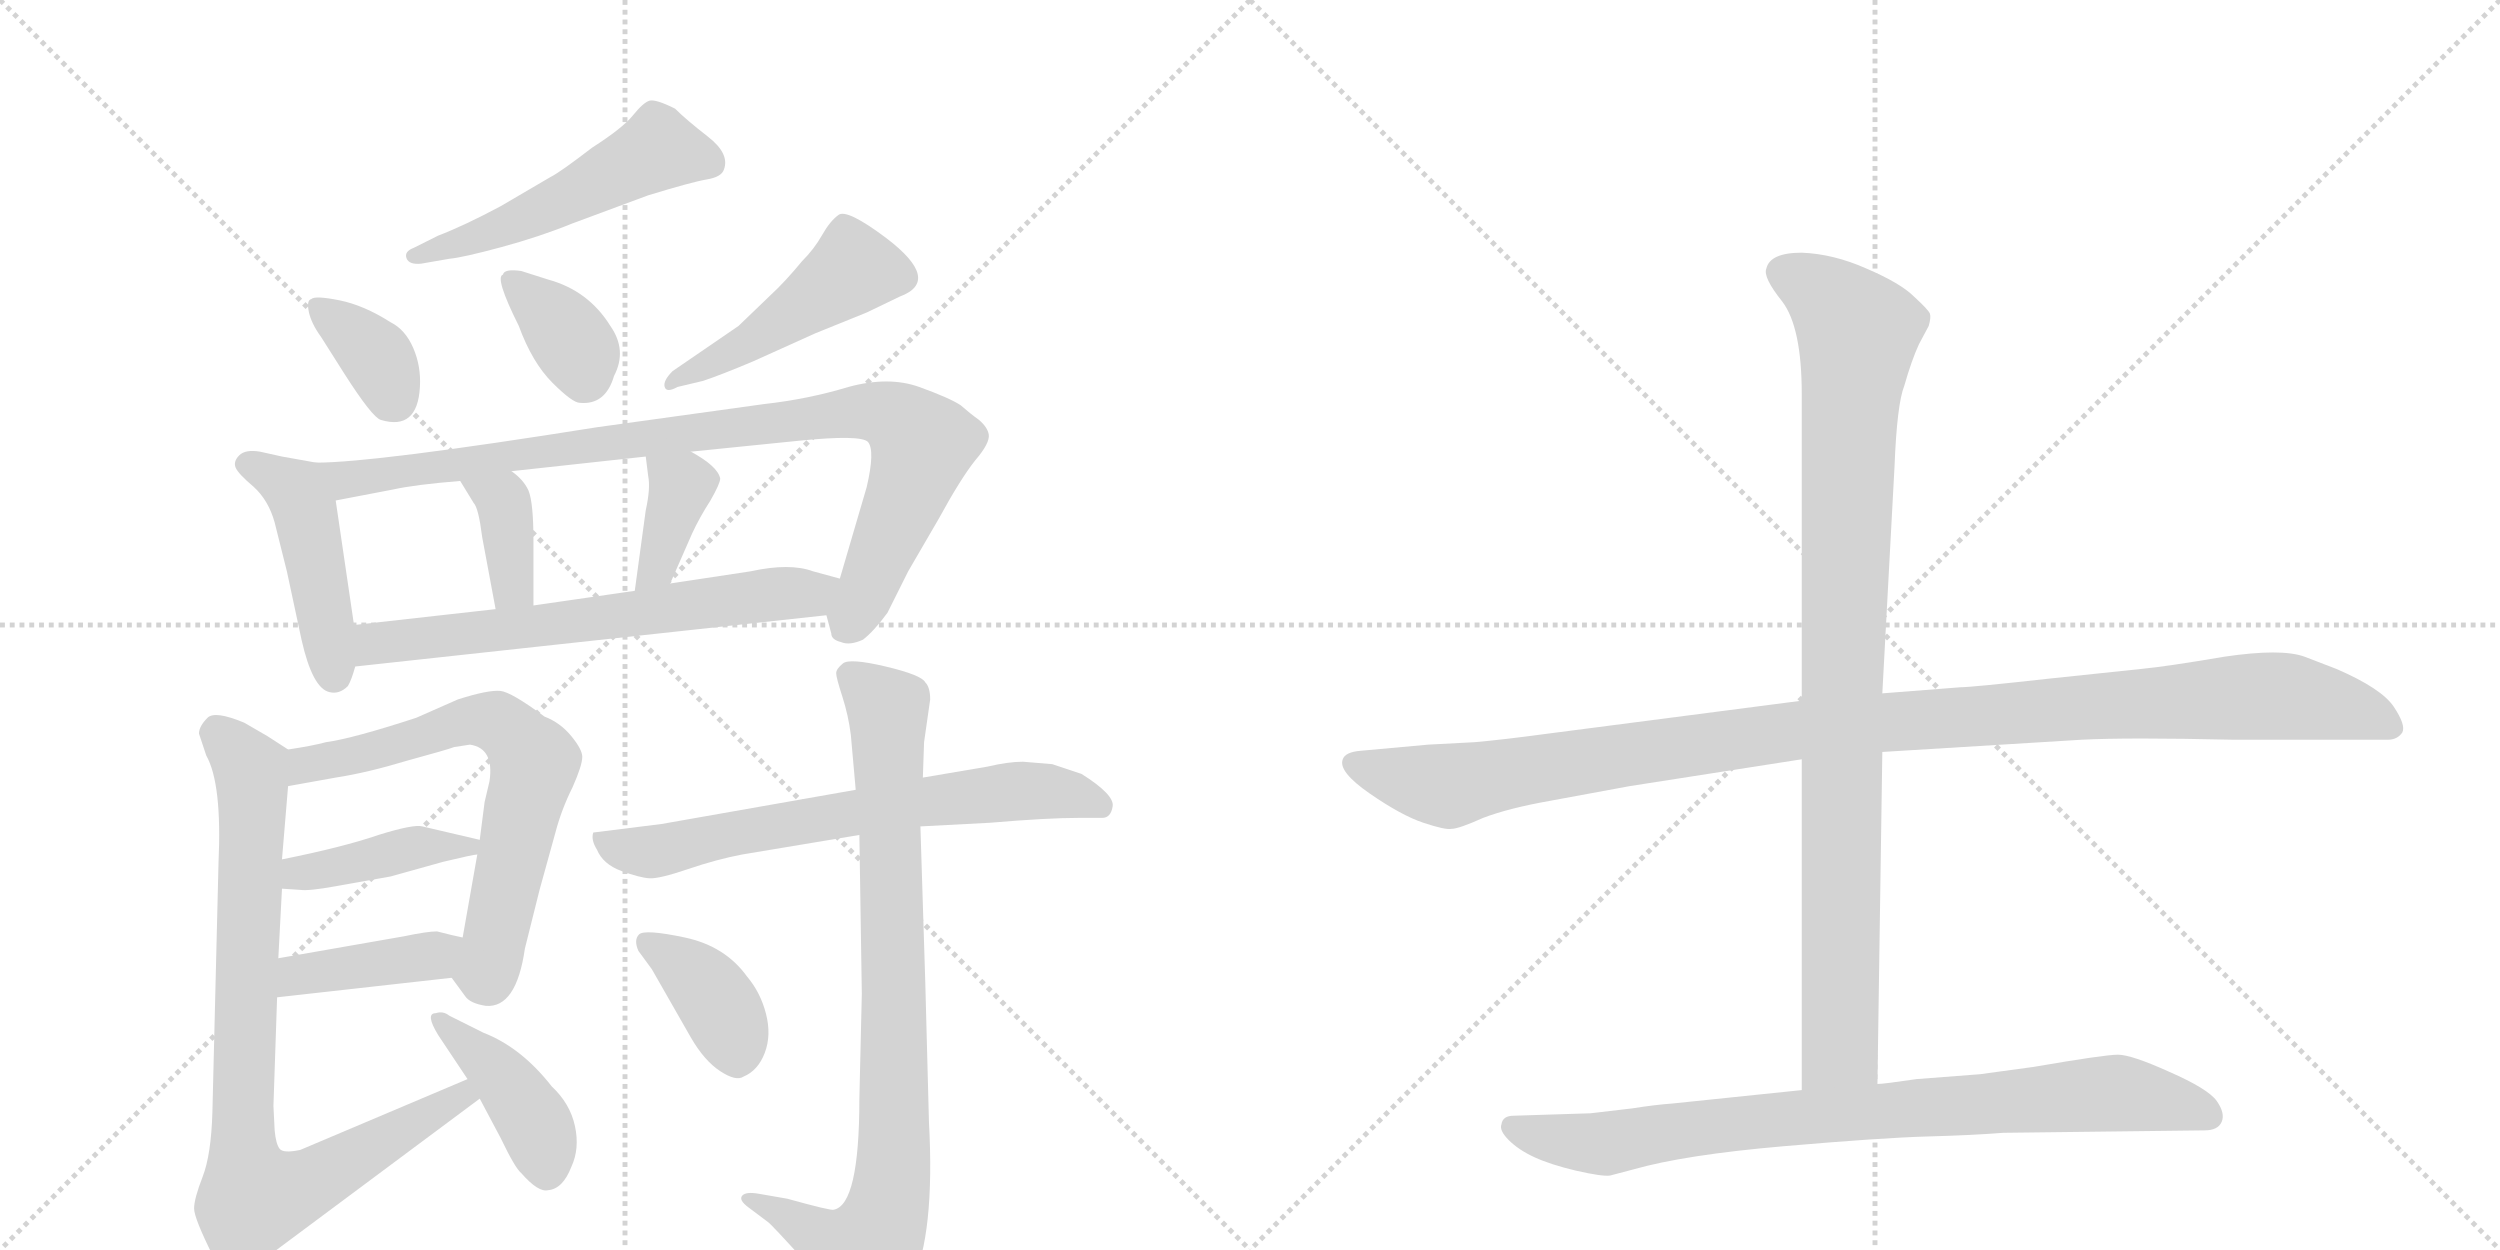<svg version="1.1" viewBox="0 0 2048 1024" xmlns="http://www.w3.org/2000/svg">
  <g stroke="lightgray" stroke-dasharray="1,1" stroke-width="1" transform="scale(4, 4)">
    <line x1="0" y1="0" x2="256" y2="256"></line>
    <line x1="256" y1="0" x2="0" y2="256"></line>
    <line x1="128" y1="0" x2="128" y2="256"></line>
    <line x1="0" y1="128" x2="256" y2="128"></line>
    <line x1="256" y1="0" x2="512" y2="256"></line>
    <line x1="512" y1="0" x2="256" y2="256"></line>
    <line x1="384" y1="0" x2="384" y2="256"></line>
    <line x1="256" y1="128" x2="512" y2="128"></line>
  </g>
<g transform="scale(1, -1) translate(0, -850)">
   <style type="text/css">
    @keyframes keyframes0 {
      from {
       stroke: black;
       stroke-dashoffset: 517;
       stroke-width: 128;
       }
       63% {
       animation-timing-function: step-end;
       stroke: black;
       stroke-dashoffset: 0;
       stroke-width: 128;
       }
       to {
       stroke: black;
       stroke-width: 1024;
       }
       }
       #make-me-a-hanzi-animation-0 {
         animation: keyframes0 0.671s both;
         animation-delay: 0s;
         animation-timing-function: linear;
       }
    @keyframes keyframes1 {
      from {
       stroke: black;
       stroke-dashoffset: 356;
       stroke-width: 128;
       }
       54% {
       animation-timing-function: step-end;
       stroke: black;
       stroke-dashoffset: 0;
       stroke-width: 128;
       }
       to {
       stroke: black;
       stroke-width: 1024;
       }
       }
       #make-me-a-hanzi-animation-1 {
         animation: keyframes1 0.54s both;
         animation-delay: 0.671s;
         animation-timing-function: linear;
       }
    @keyframes keyframes2 {
      from {
       stroke: black;
       stroke-dashoffset: 357;
       stroke-width: 128;
       }
       54% {
       animation-timing-function: step-end;
       stroke: black;
       stroke-dashoffset: 0;
       stroke-width: 128;
       }
       to {
       stroke: black;
       stroke-width: 1024;
       }
       }
       #make-me-a-hanzi-animation-2 {
         animation: keyframes2 0.541s both;
         animation-delay: 1.21s;
         animation-timing-function: linear;
       }
    @keyframes keyframes3 {
      from {
       stroke: black;
       stroke-dashoffset: 467;
       stroke-width: 128;
       }
       60% {
       animation-timing-function: step-end;
       stroke: black;
       stroke-dashoffset: 0;
       stroke-width: 128;
       }
       to {
       stroke: black;
       stroke-width: 1024;
       }
       }
       #make-me-a-hanzi-animation-3 {
         animation: keyframes3 0.63s both;
         animation-delay: 1.751s;
         animation-timing-function: linear;
       }
    @keyframes keyframes4 {
      from {
       stroke: black;
       stroke-dashoffset: 455;
       stroke-width: 128;
       }
       60% {
       animation-timing-function: step-end;
       stroke: black;
       stroke-dashoffset: 0;
       stroke-width: 128;
       }
       to {
       stroke: black;
       stroke-width: 1024;
       }
       }
       #make-me-a-hanzi-animation-4 {
         animation: keyframes4 0.62s both;
         animation-delay: 2.381s;
         animation-timing-function: linear;
       }
    @keyframes keyframes5 {
      from {
       stroke: black;
       stroke-dashoffset: 922;
       stroke-width: 128;
       }
       75% {
       animation-timing-function: step-end;
       stroke: black;
       stroke-dashoffset: 0;
       stroke-width: 128;
       }
       to {
       stroke: black;
       stroke-width: 1024;
       }
       }
       #make-me-a-hanzi-animation-5 {
         animation: keyframes5 1s both;
         animation-delay: 3.001s;
         animation-timing-function: linear;
       }
    @keyframes keyframes6 {
      from {
       stroke: black;
       stroke-dashoffset: 369;
       stroke-width: 128;
       }
       55% {
       animation-timing-function: step-end;
       stroke: black;
       stroke-dashoffset: 0;
       stroke-width: 128;
       }
       to {
       stroke: black;
       stroke-width: 1024;
       }
       }
       #make-me-a-hanzi-animation-6 {
         animation: keyframes6 0.55s both;
         animation-delay: 4.002s;
         animation-timing-function: linear;
       }
    @keyframes keyframes7 {
      from {
       stroke: black;
       stroke-dashoffset: 374;
       stroke-width: 128;
       }
       55% {
       animation-timing-function: step-end;
       stroke: black;
       stroke-dashoffset: 0;
       stroke-width: 128;
       }
       to {
       stroke: black;
       stroke-width: 1024;
       }
       }
       #make-me-a-hanzi-animation-7 {
         animation: keyframes7 0.554s both;
         animation-delay: 4.552s;
         animation-timing-function: linear;
       }
    @keyframes keyframes8 {
      from {
       stroke: black;
       stroke-dashoffset: 648;
       stroke-width: 128;
       }
       68% {
       animation-timing-function: step-end;
       stroke: black;
       stroke-dashoffset: 0;
       stroke-width: 128;
       }
       to {
       stroke: black;
       stroke-width: 1024;
       }
       }
       #make-me-a-hanzi-animation-8 {
         animation: keyframes8 0.777s both;
         animation-delay: 5.106s;
         animation-timing-function: linear;
       }
    @keyframes keyframes9 {
      from {
       stroke: black;
       stroke-dashoffset: 669;
       stroke-width: 128;
       }
       69% {
       animation-timing-function: step-end;
       stroke: black;
       stroke-dashoffset: 0;
       stroke-width: 128;
       }
       to {
       stroke: black;
       stroke-width: 1024;
       }
       }
       #make-me-a-hanzi-animation-9 {
         animation: keyframes9 0.794s both;
         animation-delay: 5.884s;
         animation-timing-function: linear;
       }
    @keyframes keyframes10 {
      from {
       stroke: black;
       stroke-dashoffset: 408;
       stroke-width: 128;
       }
       57% {
       animation-timing-function: step-end;
       stroke: black;
       stroke-dashoffset: 0;
       stroke-width: 128;
       }
       to {
       stroke: black;
       stroke-width: 1024;
       }
       }
       #make-me-a-hanzi-animation-10 {
         animation: keyframes10 0.582s both;
         animation-delay: 6.678s;
         animation-timing-function: linear;
       }
    @keyframes keyframes11 {
      from {
       stroke: black;
       stroke-dashoffset: 406;
       stroke-width: 128;
       }
       57% {
       animation-timing-function: step-end;
       stroke: black;
       stroke-dashoffset: 0;
       stroke-width: 128;
       }
       to {
       stroke: black;
       stroke-width: 1024;
       }
       }
       #make-me-a-hanzi-animation-11 {
         animation: keyframes11 0.58s both;
         animation-delay: 7.26s;
         animation-timing-function: linear;
       }
    @keyframes keyframes12 {
      from {
       stroke: black;
       stroke-dashoffset: 843;
       stroke-width: 128;
       }
       73% {
       animation-timing-function: step-end;
       stroke: black;
       stroke-dashoffset: 0;
       stroke-width: 128;
       }
       to {
       stroke: black;
       stroke-width: 1024;
       }
       }
       #make-me-a-hanzi-animation-12 {
         animation: keyframes12 0.936s both;
         animation-delay: 7.84s;
         animation-timing-function: linear;
       }
    @keyframes keyframes13 {
      from {
       stroke: black;
       stroke-dashoffset: 409;
       stroke-width: 128;
       }
       57% {
       animation-timing-function: step-end;
       stroke: black;
       stroke-dashoffset: 0;
       stroke-width: 128;
       }
       to {
       stroke: black;
       stroke-width: 1024;
       }
       }
       #make-me-a-hanzi-animation-13 {
         animation: keyframes13 0.583s both;
         animation-delay: 8.777s;
         animation-timing-function: linear;
       }
    @keyframes keyframes14 {
      from {
       stroke: black;
       stroke-dashoffset: 670;
       stroke-width: 128;
       }
       69% {
       animation-timing-function: step-end;
       stroke: black;
       stroke-dashoffset: 0;
       stroke-width: 128;
       }
       to {
       stroke: black;
       stroke-width: 1024;
       }
       }
       #make-me-a-hanzi-animation-14 {
         animation: keyframes14 0.795s both;
         animation-delay: 9.359s;
         animation-timing-function: linear;
       }
    @keyframes keyframes15 {
      from {
       stroke: black;
       stroke-dashoffset: 850;
       stroke-width: 128;
       }
       73% {
       animation-timing-function: step-end;
       stroke: black;
       stroke-dashoffset: 0;
       stroke-width: 128;
       }
       to {
       stroke: black;
       stroke-width: 1024;
       }
       }
       #make-me-a-hanzi-animation-15 {
         animation: keyframes15 0.942s both;
         animation-delay: 10.155s;
         animation-timing-function: linear;
       }
    @keyframes keyframes16 {
      from {
       stroke: black;
       stroke-dashoffset: 380;
       stroke-width: 128;
       }
       55% {
       animation-timing-function: step-end;
       stroke: black;
       stroke-dashoffset: 0;
       stroke-width: 128;
       }
       to {
       stroke: black;
       stroke-width: 1024;
       }
       }
       #make-me-a-hanzi-animation-16 {
         animation: keyframes16 0.559s both;
         animation-delay: 11.096s;
         animation-timing-function: linear;
       }
    @keyframes keyframes17 {
      from {
       stroke: black;
       stroke-dashoffset: 1118;
       stroke-width: 128;
       }
       78% {
       animation-timing-function: step-end;
       stroke: black;
       stroke-dashoffset: 0;
       stroke-width: 128;
       }
       to {
       stroke: black;
       stroke-width: 1024;
       }
       }
       #make-me-a-hanzi-animation-17 {
         animation: keyframes17 1.16s both;
         animation-delay: 11.656s;
         animation-timing-function: linear;
       }
    @keyframes keyframes18 {
      from {
       stroke: black;
       stroke-dashoffset: 959;
       stroke-width: 128;
       }
       76% {
       animation-timing-function: step-end;
       stroke: black;
       stroke-dashoffset: 0;
       stroke-width: 128;
       }
       to {
       stroke: black;
       stroke-width: 1024;
       }
       }
       #make-me-a-hanzi-animation-18 {
         animation: keyframes18 1.03s both;
         animation-delay: 12.815s;
         animation-timing-function: linear;
       }
    @keyframes keyframes19 {
      from {
       stroke: black;
       stroke-dashoffset: 831;
       stroke-width: 128;
       }
       73% {
       animation-timing-function: step-end;
       stroke: black;
       stroke-dashoffset: 0;
       stroke-width: 128;
       }
       to {
       stroke: black;
       stroke-width: 1024;
       }
       }
       #make-me-a-hanzi-animation-19 {
         animation: keyframes19 0.926s both;
         animation-delay: 13.846s;
         animation-timing-function: linear;
       }
</style>
<path d="M 339 647 Q 331 644 333 638.5 Q 335 633 345 634 L 368 638 Q 379 639 410.5 647.5 Q 442 656 469 667 L 531 690 Q 567 701 579 703 Q 591 705 593 711 Q 598 724 580 738 Q 562 752 553 761 Q 537 769 532 767.5 Q 527 766 518.5 755.5 Q 510 745 485 729 Q 459 709 451 705 L 410 681 Q 380 665 359 657 L 339 647 Z" fill="lightgray"></path> 
<path d="M 263 574 L 282 544 Q 305 508 312 506 Q 342 497 344 533 Q 345 550 338.5 565 Q 332 580 320 586 Q 298 600 278 604 Q 258 608 255 605 Q 251 604 253 594.5 Q 255 585 263 574 Z" fill="lightgray"></path> 
<path d="M 425 583 Q 436 553 452.5 536.5 Q 469 520 475 520 Q 496 518 503 542 Q 514 563 500 583 Q 482 612 449 621 L 427 628 Q 413 630 412 625 Q 405 623 425 583 Z" fill="lightgray"></path> 
<path d="M 576 538 Q 591 543 617 554 L 668 577 L 710 594 L 737 607 Q 772 620 726 655 Q 694 679 687 674 Q 680 669 673.5 657.5 Q 667 646 657 636 Q 643 619 631 608 L 605 583 L 551 546 Q 543 538 544.5 533 Q 546 528 555 533 L 576 538 Z" fill="lightgray"></path> 
<path d="M 259 471 L 231 476 L 213 480 Q 201 482 196 477 Q 191 472 193 467 Q 195 462 208 451 Q 220 440 225 422 L 235 382 L 247 326 Q 256 286 270 283 Q 278 281 285 288 Q 288 293 291 304 L 290 338 L 275 440 C 271 469 271 469 259 471 Z" fill="lightgray"></path> 
<path d="M 677 346 L 681 331 Q 681 326 689 324 Q 696 321 707 326 Q 716 333 727 348 L 744 382 L 769 425 Q 787 458 799 473 Q 811 487 810 494 Q 809 500 802 506 Q 795 511 787 518 Q 778 524 753 533 Q 728 542 695 533 Q 662 523 626 519 L 489 500 Q 307 471 259 471 C 229 470 246 434 275 440 L 322 449 Q 340 453 377 456 L 419 464 L 529 476 L 566 480 L 655 489 Q 705 494 711 488 Q 717 481 710 451 L 688 376 C 680 347 676 349 677 346 Z" fill="lightgray"></path> 
<path d="M 377 456 L 388 438 Q 392 434 395 410 L 406 351 C 411 322 437 324 437 354 L 437 407 Q 437 438 433 448 Q 429 457 419 464 C 395 482 361 482 377 456 Z" fill="lightgray"></path> 
<path d="M 529 476 L 531 460 Q 533 450 529 432 L 520 366 C 516 336 537 345 549 372 L 567 413 Q 573 426 582 440 Q 590 454 590 458 Q 588 468 566 480 C 540 495 526 503 529 476 Z" fill="lightgray"></path> 
<path d="M 291 304 L 677 346 C 707 349 717 368 688 376 L 666 382 Q 647 389 615 382 L 549 372 L 520 366 L 437 354 L 406 351 L 290 338 C 260 335 261 301 291 304 Z" fill="lightgray"></path> 
<path d="M 370 49 L 381 34 Q 385 28 398 26 Q 423 24 430 73 L 442 121 L 455 168 Q 460 187 469 205 Q 477 223 477 230 Q 477 236 468 247 Q 459 258 446 263 Q 419 283 410 284 Q 400 285 375 277 L 341 262 Q 289 245 267 242 Q 256 239 236 236 C 206 231 206 201 236 206 L 275 213 Q 301 217 334 227 Q 367 236 372 238 L 385 240 Q 405 237 401 210 L 397 193 L 393 162 L 391 150 L 379 82 C 374 52 367 52 370 49 Z" fill="lightgray"></path> 
<path d="M 231 122 L 246 121 Q 253 120 275 124 L 320 132 L 363 144 Q 388 150 391 150 C 421 155 422 155 393 162 L 346 173 Q 339 175 310 166 Q 281 156 231 146 C 202 140 201 124 231 122 Z" fill="lightgray"></path> 
<path d="M 227 33 L 370 49 C 400 52 408 75 379 82 L 370 84 L 358 87 Q 350 87 331 83 L 228 65 C 198 60 197 30 227 33 Z" fill="lightgray"></path> 
<path d="M 236 236 L 219 247 L 200 258 Q 176 268 170 262 Q 163 255 163 249 L 169 231 Q 182 208 179 143 L 174 -61 Q 173 -96 166 -114 Q 159 -132 159 -140 Q 159 -148 175 -180 Q 183 -192 190 -194 Q 197 -196 213 -184 L 393 -50 C 417 -32 411 -22 383 -34 L 246 -92 Q 232 -95 229 -91 Q 226 -87 225 -76 L 224 -56 L 227 33 L 228 65 L 231 122 L 231 146 L 236 206 C 238 234 238 234 236 236 Z" fill="lightgray"></path> 
<path d="M 393 -50 L 410 -82 Q 422 -107 427 -111 Q 441 -127 449 -125 Q 461 -124 468 -106 Q 475 -91 471 -72.5 Q 467 -54 452 -40 Q 427 -8 396 4 L 368 18 Q 363 22 357 20 Q 348 20 359 2 L 383 -34 L 393 -50 Z" fill="lightgray"></path> 
<path d="M 701 203 L 542 175 L 486 168 Q 484 162 489 154 Q 494 142 509 136.5 Q 524 131 532 130.5 Q 540 130 563.5 138 Q 587 146 608 150 L 704 166 L 754 173 L 811 176 Q 858 180 884 180 L 903 180 Q 910 180 911.5 189.5 Q 913 199 886 216 L 862 224 L 838 226 Q 826 226 809 222 L 756 213 L 701 203 Z" fill="lightgray"></path> 
<path d="M 704 166 L 706 36 L 704 -50 Q 704 -137 683 -141 Q 681 -142 645 -132 L 622 -128 Q 611 -126 608 -129.5 Q 605 -133 613 -139 L 629 -151 Q 632 -153 660 -184 L 670 -196 L 687 -221 Q 692 -230 699 -232.5 Q 706 -235 723 -227 Q 737 -219 747 -201 Q 766 -161 761 -69 L 758 45 L 754 173 L 756 213 L 757 242 L 762 277 Q 762 287 758 291 Q 755 297 725.5 304 Q 696 311 690.5 306.5 Q 685 302 685 298.5 Q 685 295 690 279.5 Q 695 264 697 248 L 701 203 L 704 166 Z" fill="lightgray"></path> 
<path d="M 566 0 Q 577 -19 590 -27.5 Q 603 -36 609 -32 Q 621 -27 626.5 -12.5 Q 632 2 627.5 19.5 Q 623 37 612 50 Q 594 75 561 82 Q 528 89 523.5 84.5 Q 519 80 523 71 L 534 56 L 566 0 Z" fill="lightgray"></path> 
<path d="M 1476 276 L 1268 249 Q 1231 244 1208 242 L 1170 240 L 1115 235 Q 1102 234 1100 228 Q 1096 218 1122 200 Q 1148 182 1166 176 Q 1184 170 1189 171 Q 1195 171 1215 180 Q 1236 188 1270 194 L 1335 206 L 1476 228 L 1542 234 L 1705 244 Q 1743 246 1830 244 L 1956 244 Q 1964 244 1968 250 Q 1971 256 1961 271 Q 1951 286 1914 302 L 1888 312 Q 1869 319 1822 312 Q 1775 304 1754 302 L 1678 294 Q 1615 287 1606 287 L 1542 282 L 1476 276 Z" fill="lightgray"></path> 
<path d="M 1560 534 Q 1566 555 1572 568 L 1580 583 Q 1582 590 1581 593 Q 1580 596 1568 607 Q 1557 618 1529 630 Q 1502 642 1476 643 Q 1450 643 1447 630 Q 1444 623 1460 603 Q 1476 582 1476 527 L 1476 276 L 1476 228 L 1476 -43 C 1476 -73 1538 -68 1538 -38 L 1542 234 L 1542 282 L 1552 468 Q 1554 519 1560 534 Z" fill="lightgray"></path> 
<path d="M 1476 -43 L 1370 -54 Q 1356 -55 1337 -58 L 1303 -62 L 1240 -64 Q 1231 -64 1230 -71 Q 1228 -76 1236 -84 Q 1244 -92 1257 -98 Q 1270 -104 1291 -109 Q 1313 -114 1319 -113 L 1338 -108 Q 1380 -96 1461 -89 Q 1542 -82 1579 -81 Q 1616 -80 1641 -78 L 1806 -76 Q 1817 -76 1820 -69 Q 1823 -62 1816 -52 Q 1809 -42 1777 -28 Q 1746 -14 1735 -14 Q 1724 -14 1666 -24 L 1622 -30 L 1570 -34 Q 1543 -38 1538 -38 L 1476 -43 Z" fill="lightgray"></path> 
      <clipPath id="make-me-a-hanzi-clip-0">
      <path d="M 339 647 Q 331 644 333 638.5 Q 335 633 345 634 L 368 638 Q 379 639 410.5 647.5 Q 442 656 469 667 L 531 690 Q 567 701 579 703 Q 591 705 593 711 Q 598 724 580 738 Q 562 752 553 761 Q 537 769 532 767.5 Q 527 766 518.5 755.5 Q 510 745 485 729 Q 459 709 451 705 L 410 681 Q 380 665 359 657 L 339 647 Z" fill="lightgray"></path>
      </clipPath>
      <path clip-path="url(#make-me-a-hanzi-clip-0)" d="M 581 717 L 539 728 L 425 670 L 340 640 " fill="none" id="make-me-a-hanzi-animation-0" stroke-dasharray="389 778" stroke-linecap="round"></path>

      <clipPath id="make-me-a-hanzi-clip-1">
      <path d="M 263 574 L 282 544 Q 305 508 312 506 Q 342 497 344 533 Q 345 550 338.5 565 Q 332 580 320 586 Q 298 600 278 604 Q 258 608 255 605 Q 251 604 253 594.5 Q 255 585 263 574 Z" fill="lightgray"></path>
      </clipPath>
      <path clip-path="url(#make-me-a-hanzi-clip-1)" d="M 260 599 L 310 556 L 322 524 " fill="none" id="make-me-a-hanzi-animation-1" stroke-dasharray="228 456" stroke-linecap="round"></path>

      <clipPath id="make-me-a-hanzi-clip-2">
      <path d="M 425 583 Q 436 553 452.5 536.5 Q 469 520 475 520 Q 496 518 503 542 Q 514 563 500 583 Q 482 612 449 621 L 427 628 Q 413 630 412 625 Q 405 623 425 583 Z" fill="lightgray"></path>
      </clipPath>
      <path clip-path="url(#make-me-a-hanzi-clip-2)" d="M 421 619 L 469 570 L 479 539 " fill="none" id="make-me-a-hanzi-animation-2" stroke-dasharray="229 458" stroke-linecap="round"></path>

      <clipPath id="make-me-a-hanzi-clip-3">
      <path d="M 576 538 Q 591 543 617 554 L 668 577 L 710 594 L 737 607 Q 772 620 726 655 Q 694 679 687 674 Q 680 669 673.5 657.5 Q 667 646 657 636 Q 643 619 631 608 L 605 583 L 551 546 Q 543 538 544.5 533 Q 546 528 555 533 L 576 538 Z" fill="lightgray"></path>
      </clipPath>
      <path clip-path="url(#make-me-a-hanzi-clip-3)" d="M 735 624 L 699 629 L 604 563 L 550 539 " fill="none" id="make-me-a-hanzi-animation-3" stroke-dasharray="339 678" stroke-linecap="round"></path>

      <clipPath id="make-me-a-hanzi-clip-4">
      <path d="M 259 471 L 231 476 L 213 480 Q 201 482 196 477 Q 191 472 193 467 Q 195 462 208 451 Q 220 440 225 422 L 235 382 L 247 326 Q 256 286 270 283 Q 278 281 285 288 Q 288 293 291 304 L 290 338 L 275 440 C 271 469 271 469 259 471 Z" fill="lightgray"></path>
      </clipPath>
      <path clip-path="url(#make-me-a-hanzi-clip-4)" d="M 203 469 L 245 444 L 274 297 " fill="none" id="make-me-a-hanzi-animation-4" stroke-dasharray="327 654" stroke-linecap="round"></path>

      <clipPath id="make-me-a-hanzi-clip-5">
      <path d="M 677 346 L 681 331 Q 681 326 689 324 Q 696 321 707 326 Q 716 333 727 348 L 744 382 L 769 425 Q 787 458 799 473 Q 811 487 810 494 Q 809 500 802 506 Q 795 511 787 518 Q 778 524 753 533 Q 728 542 695 533 Q 662 523 626 519 L 489 500 Q 307 471 259 471 C 229 470 246 434 275 440 L 322 449 Q 340 453 377 456 L 419 464 L 529 476 L 566 480 L 655 489 Q 705 494 711 488 Q 717 481 710 451 L 688 376 C 680 347 676 349 677 346 Z" fill="lightgray"></path>
      </clipPath>
      <path clip-path="url(#make-me-a-hanzi-clip-5)" d="M 263 466 L 296 458 L 479 487 L 721 512 L 739 504 L 756 486 L 695 339 " fill="none" id="make-me-a-hanzi-animation-5" stroke-dasharray="794 1588" stroke-linecap="round"></path>

      <clipPath id="make-me-a-hanzi-clip-6">
      <path d="M 377 456 L 388 438 Q 392 434 395 410 L 406 351 C 411 322 437 324 437 354 L 437 407 Q 437 438 433 448 Q 429 457 419 464 C 395 482 361 482 377 456 Z" fill="lightgray"></path>
      </clipPath>
      <path clip-path="url(#make-me-a-hanzi-clip-6)" d="M 385 454 L 413 438 L 420 370 L 429 361 " fill="none" id="make-me-a-hanzi-animation-6" stroke-dasharray="241 482" stroke-linecap="round"></path>

      <clipPath id="make-me-a-hanzi-clip-7">
      <path d="M 529 476 L 531 460 Q 533 450 529 432 L 520 366 C 516 336 537 345 549 372 L 567 413 Q 573 426 582 440 Q 590 454 590 458 Q 588 468 566 480 C 540 495 526 503 529 476 Z" fill="lightgray"></path>
      </clipPath>
      <path clip-path="url(#make-me-a-hanzi-clip-7)" d="M 536 473 L 558 452 L 536 384 L 526 372 " fill="none" id="make-me-a-hanzi-animation-7" stroke-dasharray="246 492" stroke-linecap="round"></path>

      <clipPath id="make-me-a-hanzi-clip-8">
      <path d="M 291 304 L 677 346 C 707 349 717 368 688 376 L 666 382 Q 647 389 615 382 L 549 372 L 520 366 L 437 354 L 406 351 L 290 338 C 260 335 261 301 291 304 Z" fill="lightgray"></path>
      </clipPath>
      <path clip-path="url(#make-me-a-hanzi-clip-8)" d="M 298 310 L 312 323 L 626 363 L 664 363 L 681 370 " fill="none" id="make-me-a-hanzi-animation-8" stroke-dasharray="520 1040" stroke-linecap="round"></path>

      <clipPath id="make-me-a-hanzi-clip-9">
      <path d="M 370 49 L 381 34 Q 385 28 398 26 Q 423 24 430 73 L 442 121 L 455 168 Q 460 187 469 205 Q 477 223 477 230 Q 477 236 468 247 Q 459 258 446 263 Q 419 283 410 284 Q 400 285 375 277 L 341 262 Q 289 245 267 242 Q 256 239 236 236 C 206 231 206 201 236 206 L 275 213 Q 301 217 334 227 Q 367 236 372 238 L 385 240 Q 405 237 401 210 L 397 193 L 393 162 L 391 150 L 379 82 C 374 52 367 52 370 49 Z" fill="lightgray"></path>
      </clipPath>
      <path clip-path="url(#make-me-a-hanzi-clip-9)" d="M 241 214 L 253 223 L 307 234 L 388 261 L 406 259 L 424 244 L 438 226 L 435 212 L 399 54 L 382 52 " fill="none" id="make-me-a-hanzi-animation-9" stroke-dasharray="541 1082" stroke-linecap="round"></path>

      <clipPath id="make-me-a-hanzi-clip-10">
      <path d="M 231 122 L 246 121 Q 253 120 275 124 L 320 132 L 363 144 Q 388 150 391 150 C 421 155 422 155 393 162 L 346 173 Q 339 175 310 166 Q 281 156 231 146 C 202 140 201 124 231 122 Z" fill="lightgray"></path>
      </clipPath>
      <path clip-path="url(#make-me-a-hanzi-clip-10)" d="M 239 128 L 245 135 L 336 155 L 386 157 " fill="none" id="make-me-a-hanzi-animation-10" stroke-dasharray="280 560" stroke-linecap="round"></path>

      <clipPath id="make-me-a-hanzi-clip-11">
      <path d="M 227 33 L 370 49 C 400 52 408 75 379 82 L 370 84 L 358 87 Q 350 87 331 83 L 228 65 C 198 60 197 30 227 33 Z" fill="lightgray"></path>
      </clipPath>
      <path clip-path="url(#make-me-a-hanzi-clip-11)" d="M 234 38 L 244 51 L 354 67 L 373 78 " fill="none" id="make-me-a-hanzi-animation-11" stroke-dasharray="278 556" stroke-linecap="round"></path>

      <clipPath id="make-me-a-hanzi-clip-12">
      <path d="M 236 236 L 219 247 L 200 258 Q 176 268 170 262 Q 163 255 163 249 L 169 231 Q 182 208 179 143 L 174 -61 Q 173 -96 166 -114 Q 159 -132 159 -140 Q 159 -148 175 -180 Q 183 -192 190 -194 Q 197 -196 213 -184 L 393 -50 C 417 -32 411 -22 383 -34 L 246 -92 Q 232 -95 229 -91 Q 226 -87 225 -76 L 224 -56 L 227 33 L 228 65 L 231 122 L 231 146 L 236 206 C 238 234 238 234 236 236 Z" fill="lightgray"></path>
      </clipPath>
      <path clip-path="url(#make-me-a-hanzi-clip-12)" d="M 178 249 L 206 214 L 199 -72 L 208 -131 L 250 -121 L 378 -48 L 384 -50 " fill="none" id="make-me-a-hanzi-animation-12" stroke-dasharray="715 1430" stroke-linecap="round"></path>

      <clipPath id="make-me-a-hanzi-clip-13">
      <path d="M 393 -50 L 410 -82 Q 422 -107 427 -111 Q 441 -127 449 -125 Q 461 -124 468 -106 Q 475 -91 471 -72.5 Q 467 -54 452 -40 Q 427 -8 396 4 L 368 18 Q 363 22 357 20 Q 348 20 359 2 L 383 -34 L 393 -50 Z" fill="lightgray"></path>
      </clipPath>
      <path clip-path="url(#make-me-a-hanzi-clip-13)" d="M 361 12 L 419 -43 L 438 -70 L 448 -109 " fill="none" id="make-me-a-hanzi-animation-13" stroke-dasharray="281 562" stroke-linecap="round"></path>

      <clipPath id="make-me-a-hanzi-clip-14">
      <path d="M 701 203 L 542 175 L 486 168 Q 484 162 489 154 Q 494 142 509 136.5 Q 524 131 532 130.5 Q 540 130 563.5 138 Q 587 146 608 150 L 704 166 L 754 173 L 811 176 Q 858 180 884 180 L 903 180 Q 910 180 911.5 189.5 Q 913 199 886 216 L 862 224 L 838 226 Q 826 226 809 222 L 756 213 L 701 203 Z" fill="lightgray"></path>
      </clipPath>
      <path clip-path="url(#make-me-a-hanzi-clip-14)" d="M 494 162 L 531 152 L 725 189 L 833 202 L 874 200 L 901 190 " fill="none" id="make-me-a-hanzi-animation-14" stroke-dasharray="542 1084" stroke-linecap="round"></path>

      <clipPath id="make-me-a-hanzi-clip-15">
      <path d="M 704 166 L 706 36 L 704 -50 Q 704 -137 683 -141 Q 681 -142 645 -132 L 622 -128 Q 611 -126 608 -129.5 Q 605 -133 613 -139 L 629 -151 Q 632 -153 660 -184 L 670 -196 L 687 -221 Q 692 -230 699 -232.5 Q 706 -235 723 -227 Q 737 -219 747 -201 Q 766 -161 761 -69 L 758 45 L 754 173 L 756 213 L 757 242 L 762 277 Q 762 287 758 291 Q 755 297 725.5 304 Q 696 311 690.5 306.5 Q 685 302 685 298.5 Q 685 295 690 279.5 Q 695 264 697 248 L 701 203 L 704 166 Z" fill="lightgray"></path>
      </clipPath>
      <path clip-path="url(#make-me-a-hanzi-clip-15)" d="M 696 297 L 728 264 L 733 -98 L 726 -144 L 707 -176 L 666 -161 L 615 -132 " fill="none" id="make-me-a-hanzi-animation-15" stroke-dasharray="722 1444" stroke-linecap="round"></path>

      <clipPath id="make-me-a-hanzi-clip-16">
      <path d="M 566 0 Q 577 -19 590 -27.5 Q 603 -36 609 -32 Q 621 -27 626.5 -12.5 Q 632 2 627.5 19.5 Q 623 37 612 50 Q 594 75 561 82 Q 528 89 523.5 84.5 Q 519 80 523 71 L 534 56 L 566 0 Z" fill="lightgray"></path>
      </clipPath>
      <path clip-path="url(#make-me-a-hanzi-clip-16)" d="M 529 78 L 578 42 L 598 9 L 603 -15 " fill="none" id="make-me-a-hanzi-animation-16" stroke-dasharray="252 504" stroke-linecap="round"></path>

      <clipPath id="make-me-a-hanzi-clip-17">
      <path d="M 1476 276 L 1268 249 Q 1231 244 1208 242 L 1170 240 L 1115 235 Q 1102 234 1100 228 Q 1096 218 1122 200 Q 1148 182 1166 176 Q 1184 170 1189 171 Q 1195 171 1215 180 Q 1236 188 1270 194 L 1335 206 L 1476 228 L 1542 234 L 1705 244 Q 1743 246 1830 244 L 1956 244 Q 1964 244 1968 250 Q 1971 256 1961 271 Q 1951 286 1914 302 L 1888 312 Q 1869 319 1822 312 Q 1775 304 1754 302 L 1678 294 Q 1615 287 1606 287 L 1542 282 L 1476 276 Z" fill="lightgray"></path>
      </clipPath>
      <path clip-path="url(#make-me-a-hanzi-clip-17)" d="M 1108 225 L 1183 206 L 1472 252 L 1850 280 L 1911 273 L 1959 254 " fill="none" id="make-me-a-hanzi-animation-17" stroke-dasharray="990 1980" stroke-linecap="round"></path>

      <clipPath id="make-me-a-hanzi-clip-18">
      <path d="M 1560 534 Q 1566 555 1572 568 L 1580 583 Q 1582 590 1581 593 Q 1580 596 1568 607 Q 1557 618 1529 630 Q 1502 642 1476 643 Q 1450 643 1447 630 Q 1444 623 1460 603 Q 1476 582 1476 527 L 1476 276 L 1476 228 L 1476 -43 C 1476 -73 1538 -68 1538 -38 L 1542 234 L 1542 282 L 1552 468 Q 1554 519 1560 534 Z" fill="lightgray"></path>
      </clipPath>
      <path clip-path="url(#make-me-a-hanzi-clip-18)" d="M 1460 627 L 1499 604 L 1522 578 L 1509 315 L 1507 -9 L 1483 -35 " fill="none" id="make-me-a-hanzi-animation-18" stroke-dasharray="831 1662" stroke-linecap="round"></path>

      <clipPath id="make-me-a-hanzi-clip-19">
      <path d="M 1476 -43 L 1370 -54 Q 1356 -55 1337 -58 L 1303 -62 L 1240 -64 Q 1231 -64 1230 -71 Q 1228 -76 1236 -84 Q 1244 -92 1257 -98 Q 1270 -104 1291 -109 Q 1313 -114 1319 -113 L 1338 -108 Q 1380 -96 1461 -89 Q 1542 -82 1579 -81 Q 1616 -80 1641 -78 L 1806 -76 Q 1817 -76 1820 -69 Q 1823 -62 1816 -52 Q 1809 -42 1777 -28 Q 1746 -14 1735 -14 Q 1724 -14 1666 -24 L 1622 -30 L 1570 -34 Q 1543 -38 1538 -38 L 1476 -43 Z" fill="lightgray"></path>
      </clipPath>
      <path clip-path="url(#make-me-a-hanzi-clip-19)" d="M 1240 -74 L 1317 -87 L 1440 -68 L 1716 -46 L 1758 -48 L 1809 -64 " fill="none" id="make-me-a-hanzi-animation-19" stroke-dasharray="703 1406" stroke-linecap="round"></path>

</g>
</svg>
